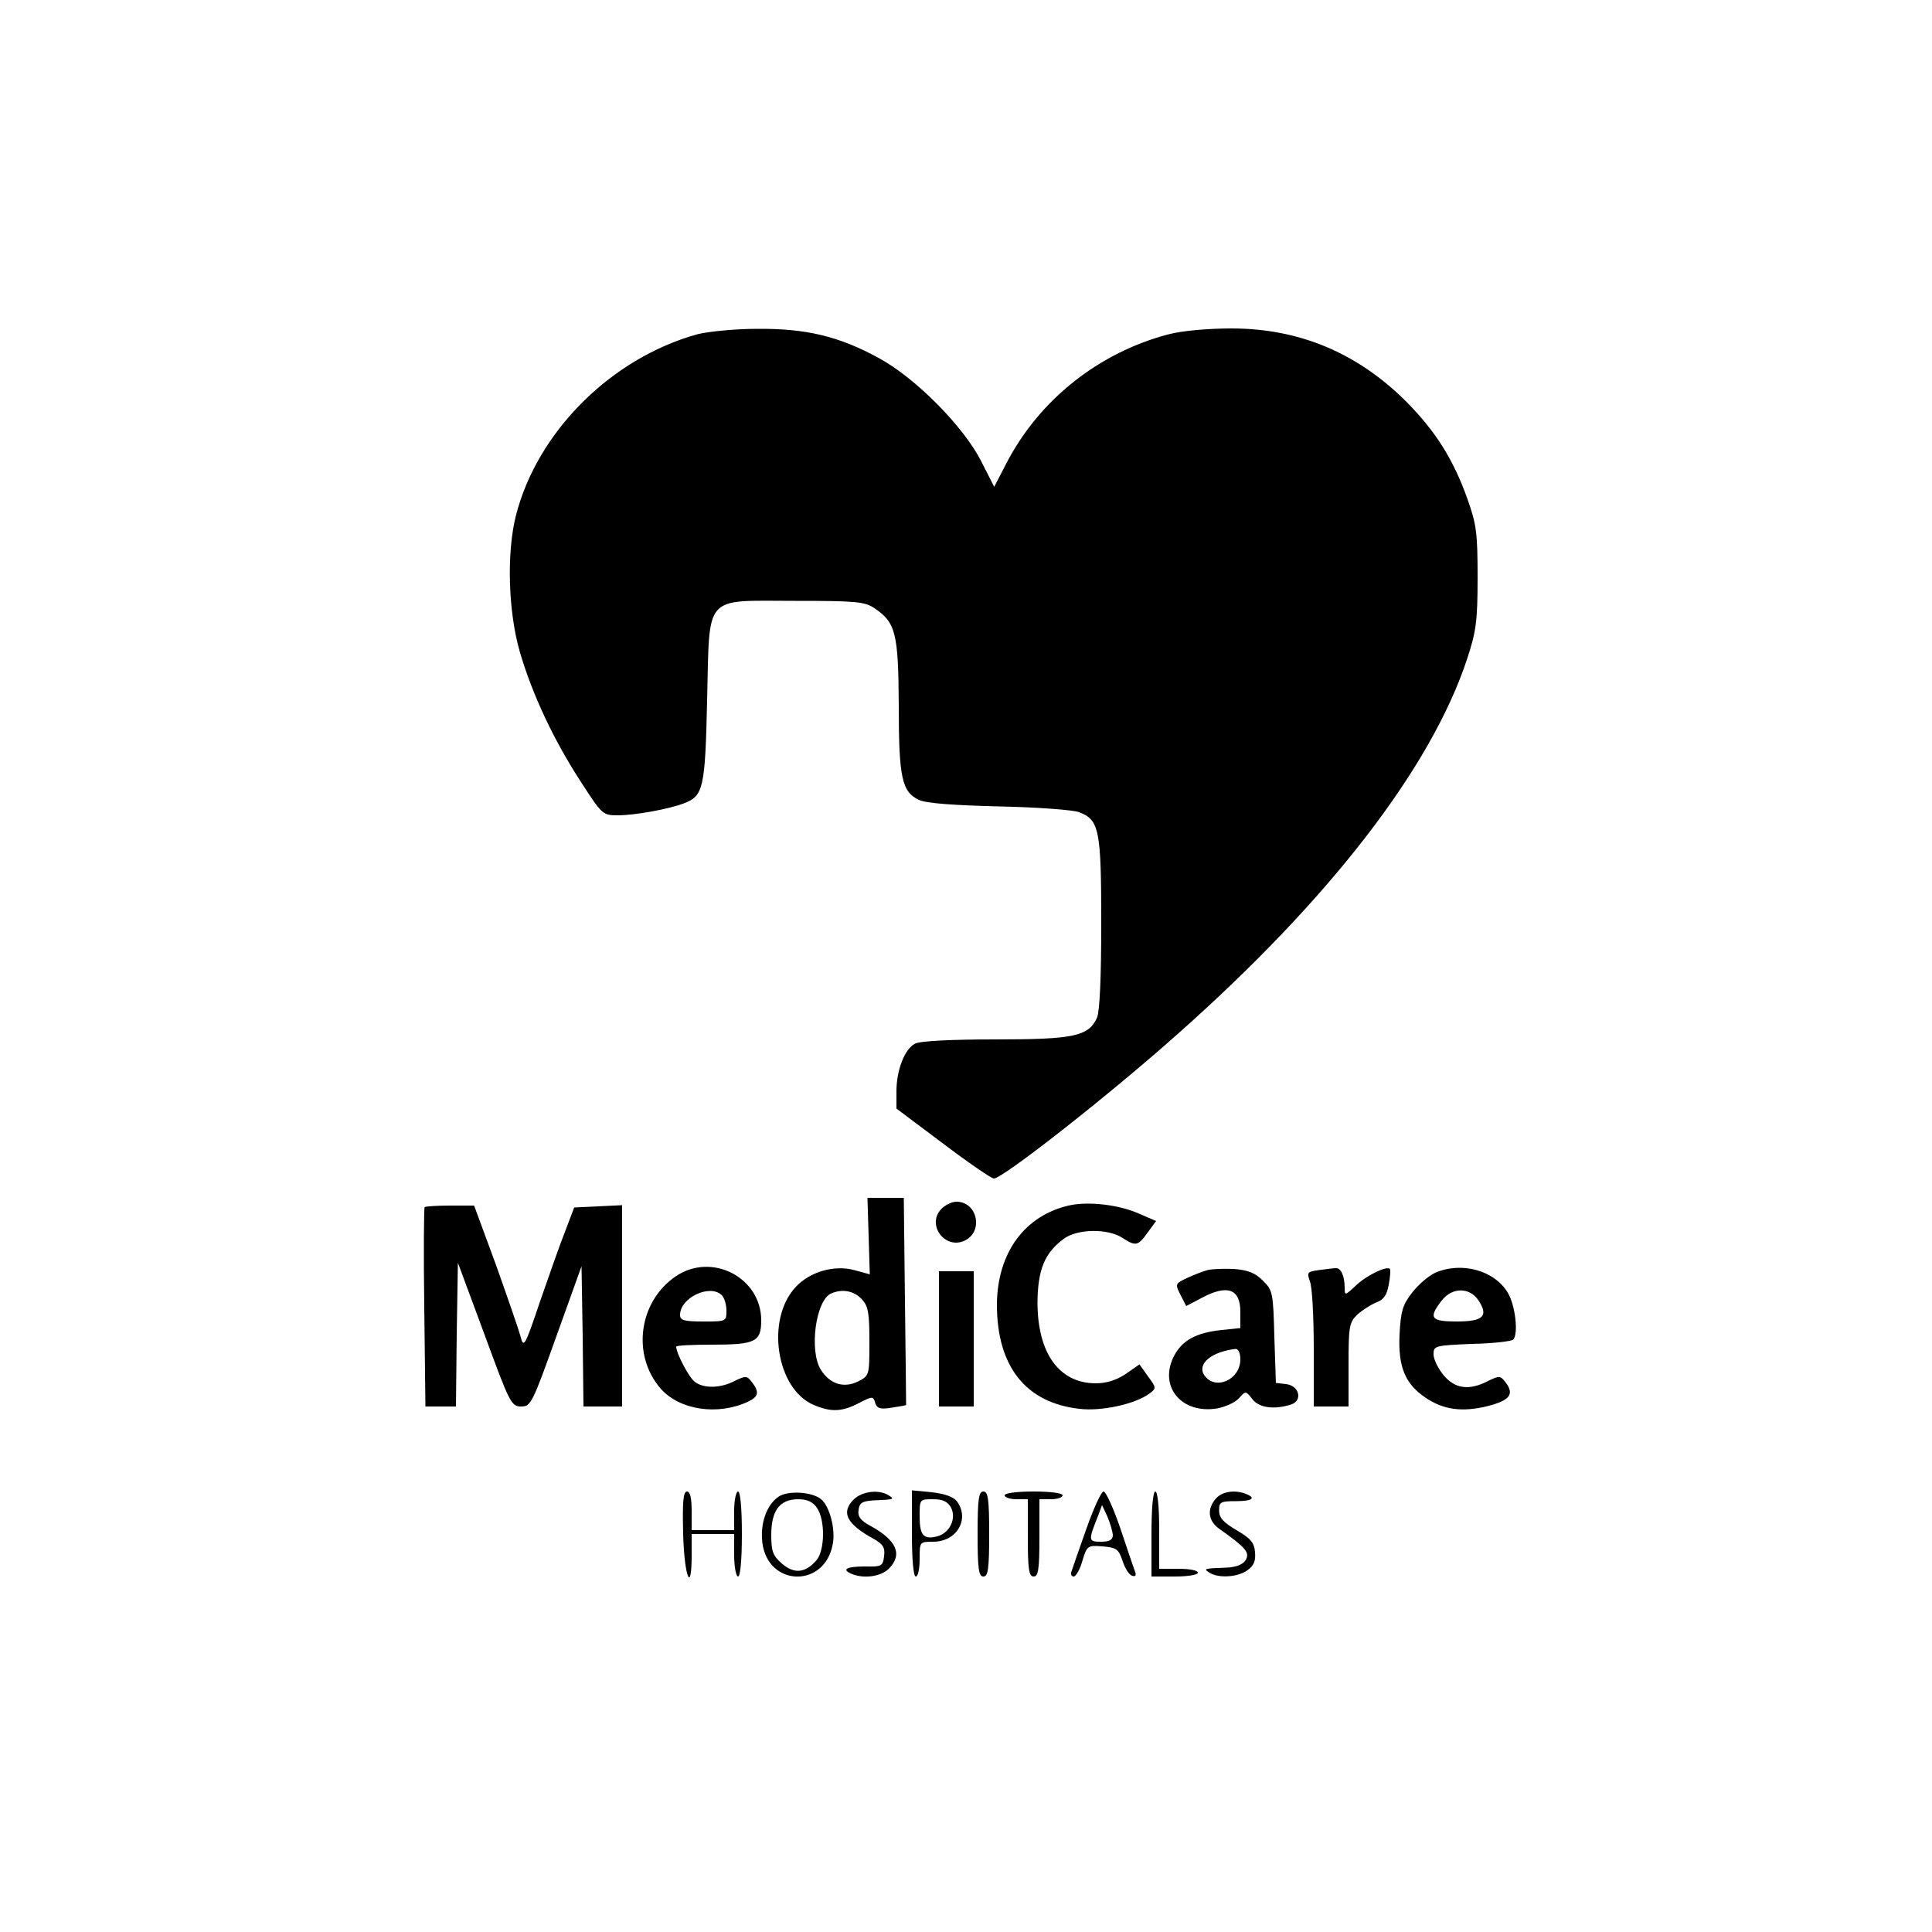 <?xml version="1.0" standalone="no"?>
<!DOCTYPE svg PUBLIC "-//W3C//DTD SVG 20010904//EN"
 "http://www.w3.org/TR/2001/REC-SVG-20010904/DTD/svg10.dtd">
<svg version="1.0" xmlns="http://www.w3.org/2000/svg"
 width="500pt" height="500pt" viewBox="0 0 500 500"
 preserveAspectRatio="xMidYMid meet">
<g transform="translate(0,500) scale(0.1,-0.1)"
fill="#000000" stroke="none">
<path d="M1805 4135 c-224 -62 -415 -253 -470 -470 -24 -96 -20 -246 10 -351
32 -110 88 -230 160 -340 53 -82 55 -84 94 -84 44 0 132 16 171 31 50 19 55
38 60 266 7 279 -12 258 228 258 157 0 180 -2 205 -19 55 -37 62 -64 63 -252
0 -187 8 -223 52 -244 18 -9 89 -14 207 -17 99 -2 193 -9 208 -15 52 -20 57
-46 57 -287 0 -143 -4 -229 -11 -245 -22 -48 -60 -56 -264 -56 -114 0 -194 -4
-207 -11 -27 -14 -48 -69 -48 -123 l0 -45 120 -90 c66 -50 126 -91 132 -91 23
0 295 213 478 376 391 347 654 687 747 969 23 70 27 97 27 210 0 116 -3 138
-26 203 -37 104 -83 176 -158 252 -127 127 -278 190 -453 190 -60 0 -128 -6
-162 -15 -181 -47 -336 -170 -421 -335 l-31 -60 -34 67 c-46 90 -170 215 -264
266 -104 57 -189 77 -315 76 -58 0 -127 -7 -155 -14z"/>
<path d="M2248 1801 l3 -99 -40 11 c-52 14 -115 -4 -152 -44 -78 -84 -50 -264
47 -305 45 -19 73 -18 117 5 35 18 37 18 42 0 5 -14 13 -17 43 -12 20 3 37 6
37 7 0 1 -1 121 -3 269 l-3 267 -47 0 -47 0 3 -99z m-18 -163 c17 -18 20 -35
20 -110 0 -87 0 -88 -29 -103 -36 -18 -72 -8 -96 29 -32 49 -14 183 27 199 29
12 58 6 78 -15z"/>
<path d="M2435 1870 c-37 -41 11 -104 61 -81 50 23 34 101 -21 101 -12 0 -30
-9 -40 -20z"/>
<path d="M2770 1881 c-117 -25 -189 -122 -190 -257 0 -160 74 -254 213 -270
57 -7 144 12 181 39 19 14 19 15 -3 45 l-22 31 -36 -25 c-24 -16 -50 -24 -77
-24 -95 0 -151 78 -151 210 1 84 18 127 68 164 35 26 113 27 151 3 35 -23 41
-22 66 13 l22 30 -44 19 c-51 23 -129 32 -178 22z"/>
<path d="M1099 1876 c-2 -2 -3 -119 -1 -260 l3 -256 39 0 40 0 2 186 3 186 69
-186 c65 -177 69 -186 95 -186 25 0 29 9 91 182 l65 181 3 -182 2 -181 50 0
50 0 0 260 0 261 -62 -3 -62 -3 -22 -58 c-13 -32 -42 -115 -66 -184 -40 -119
-43 -123 -51 -91 -5 18 -34 102 -64 186 l-56 152 -62 0 c-34 0 -64 -2 -66 -4z"/>
<path d="M1749 1697 c-96 -65 -115 -204 -39 -291 49 -55 146 -70 225 -34 28
13 31 25 11 51 -13 17 -16 17 -45 3 -36 -19 -80 -20 -103 -2 -15 11 -48 74
-48 91 0 3 41 5 91 5 114 0 129 7 129 63 0 111 -128 177 -221 114z m119 -49
c7 -7 12 -25 12 -40 0 -28 -1 -28 -60 -28 -50 0 -60 3 -60 17 0 45 78 81 108
51z"/>
<path d="M3125 1713 c-11 -3 -35 -12 -52 -20 -32 -15 -32 -16 -18 -44 l15 -29
38 20 c68 37 102 25 102 -35 l0 -42 -48 -5 c-67 -7 -104 -27 -125 -70 -38 -78
22 -148 113 -133 21 4 46 15 56 26 18 20 18 20 35 -2 17 -22 55 -28 100 -14
31 10 22 49 -13 53 l-26 3 -4 119 c-3 114 -4 121 -30 146 -20 20 -38 27 -75
30 -26 1 -57 0 -68 -3z m85 -231 c0 -54 -67 -82 -94 -40 -18 29 20 60 82 67 7
0 12 -11 12 -27z"/>
<path d="M3413 1713 c-30 -4 -31 -6 -23 -29 6 -14 10 -93 10 -175 l0 -149 45
0 45 0 0 108 c0 100 2 110 23 130 12 11 34 25 48 31 20 7 28 19 33 46 4 21 5
39 3 41 -8 9 -63 -18 -89 -44 -27 -25 -28 -25 -28 -5 0 31 -10 53 -24 51 -6 0
-25 -3 -43 -5z"/>
<path d="M3714 1706 c-17 -8 -44 -31 -60 -52 -24 -31 -29 -48 -32 -108 -4 -84
15 -128 67 -163 47 -32 96 -38 161 -22 58 15 70 31 46 62 -13 17 -16 17 -45 3
-48 -25 -85 -21 -115 15 -14 17 -26 41 -26 54 0 22 3 23 99 27 55 1 103 7 107
11 14 14 6 87 -13 120 -34 59 -120 83 -189 53z m112 -71 c27 -41 13 -55 -56
-55 -67 0 -74 9 -39 54 27 35 72 35 95 1z"/>
<path d="M2430 1535 l0 -175 45 0 45 0 0 175 0 175 -45 0 -45 0 0 -175z"/>
<path d="M1768 1030 c3 -111 22 -158 22 -55 l0 55 55 0 55 0 0 -55 c0 -30 5
-55 10 -55 6 0 10 43 10 110 0 67 -4 110 -10 110 -5 0 -10 -22 -10 -50 l0 -50
-55 0 -55 0 0 50 c0 33 -4 50 -12 50 -10 0 -12 -27 -10 -110z"/>
<path d="M2014 1126 c-31 -22 -47 -70 -41 -119 15 -114 161 -117 182 -4 8 39
-8 99 -30 117 -24 20 -88 23 -111 6z m100 -28 c22 -31 21 -110 -1 -136 -29
-33 -57 -36 -89 -9 -24 21 -28 32 -28 75 0 63 22 92 70 92 23 0 38 -7 48 -22z"/>
<path d="M2209 1119 c-33 -33 -18 -63 51 -101 25 -14 31 -23 28 -45 -3 -26 -6
-28 -50 -27 -48 0 -62 -8 -32 -20 31 -12 74 -6 94 14 37 37 21 74 -49 112 -24
13 -32 24 -29 40 2 19 10 23 38 25 54 2 56 3 40 13 -25 16 -69 11 -91 -11z"/>
<path d="M2360 1031 c0 -67 4 -111 10 -111 6 0 10 20 10 45 0 45 0 45 35 45
61 0 95 58 62 104 -9 12 -31 20 -65 24 l-52 5 0 -112z m101 68 c15 -29 -3 -66
-35 -75 -36 -9 -46 2 -46 52 0 44 0 44 35 44 25 0 37 -6 46 -21z"/>
<path d="M2530 1030 c0 -91 3 -110 15 -110 12 0 15 19 15 110 0 91 -3 110 -15
110 -12 0 -15 -19 -15 -110z"/>
<path d="M2600 1130 c0 -5 14 -10 30 -10 l30 0 0 -100 c0 -82 3 -100 15 -100
12 0 15 18 15 100 l0 100 30 0 c17 0 30 5 30 10 0 6 -32 10 -75 10 -43 0 -75
-4 -75 -10z"/>
<path d="M2811 1042 c-19 -53 -36 -103 -38 -109 -3 -7 0 -13 6 -13 5 0 16 18
22 40 12 40 14 41 52 38 36 -3 42 -7 52 -37 6 -19 17 -37 25 -39 8 -3 11 1 8
9 -3 8 -20 58 -38 112 -18 53 -38 97 -44 97 -6 0 -26 -44 -45 -98z m69 -14 c0
-13 -8 -18 -31 -18 -33 0 -33 3 -6 70 l9 25 14 -30 c7 -16 13 -38 14 -47z"/>
<path d="M2980 1030 l0 -110 60 0 c33 0 60 4 60 10 0 6 -22 10 -50 10 l-50 0
0 100 c0 60 -4 100 -10 100 -6 0 -10 -43 -10 -110z"/>
<path d="M3147 1122 c-24 -27 -21 -58 9 -79 68 -48 79 -61 68 -80 -7 -12 -25
-19 -50 -20 -59 -2 -60 -3 -44 -13 23 -15 73 -12 98 6 17 12 22 24 20 47 -2
25 -12 36 -48 57 -34 20 -45 32 -45 51 0 22 4 24 43 24 43 0 54 8 26 19 -29
11 -61 6 -77 -12z"/>
</g>
</svg>
